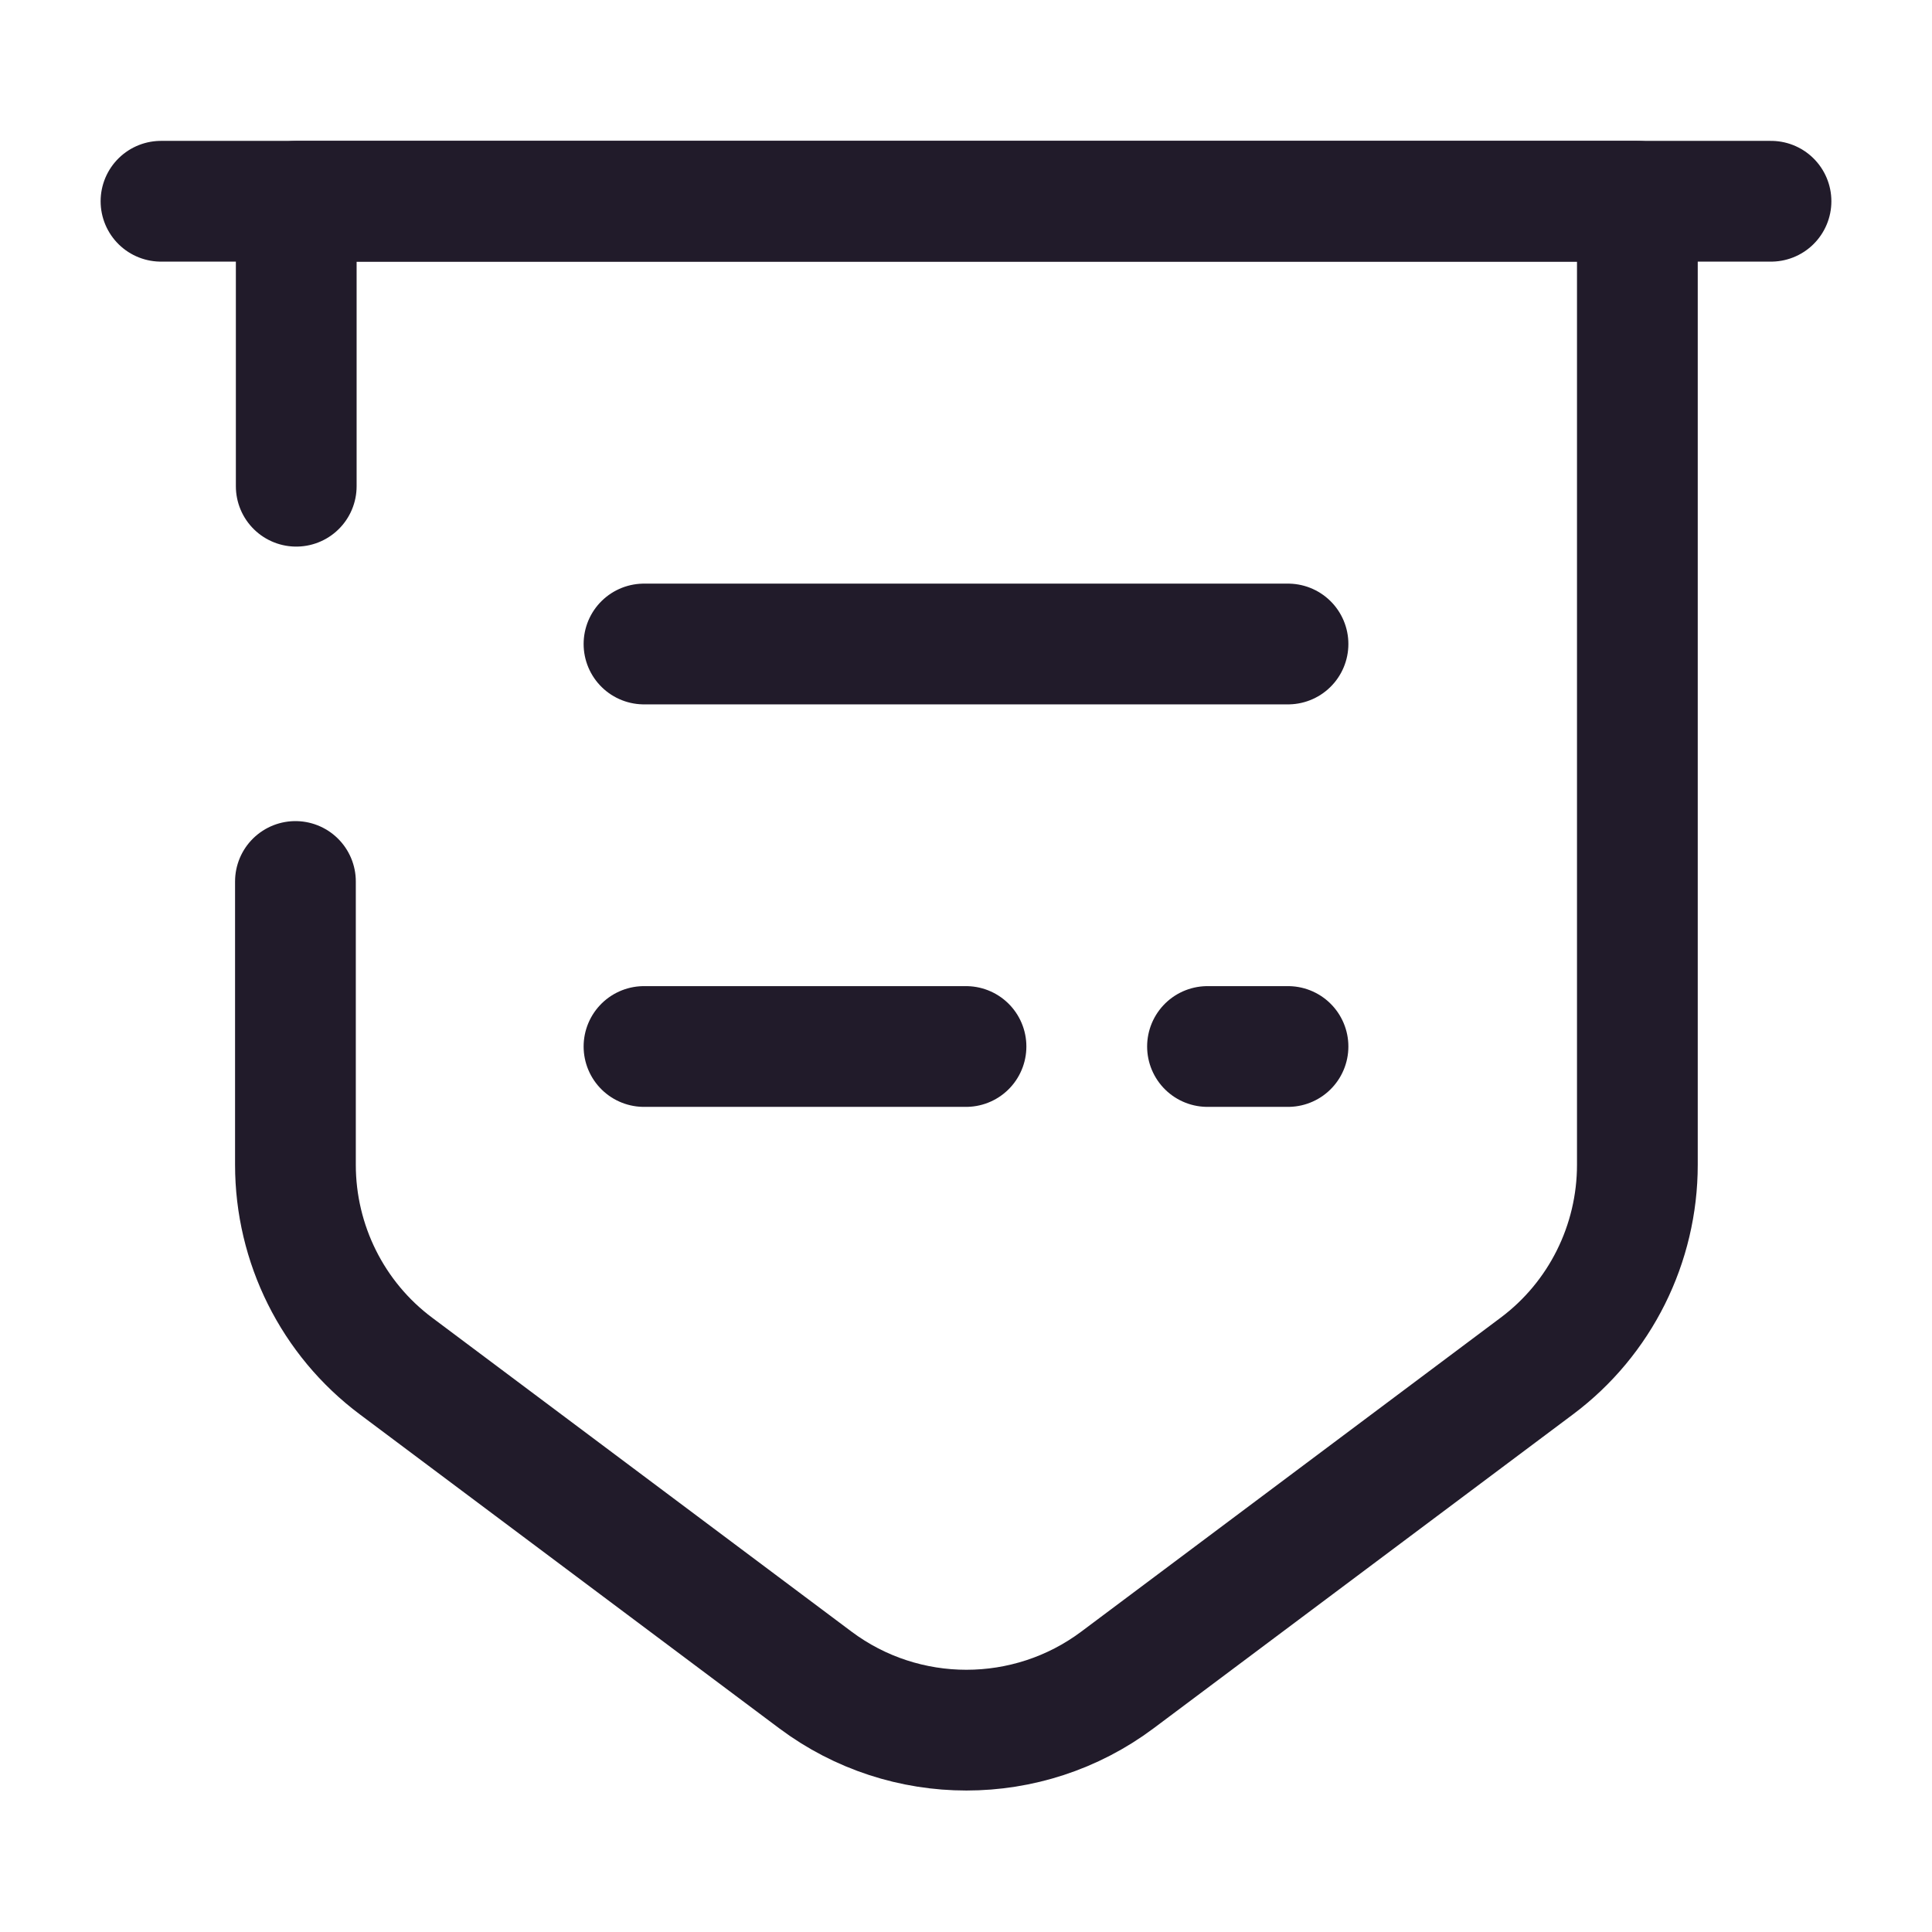 <svg width="24" height="24" viewBox="0 0 24 24" fill="none" xmlns="http://www.w3.org/2000/svg">
<path d="M3.67 10.95V14.47C3.67 15.45 4.13 16.38 4.92 16.97L10.13 20.87C11.24 21.7 12.77 21.7 13.88 20.87L19.09 16.97C19.88 16.38 20.34 15.45 20.34 14.47V2.5H3.68V6.04" stroke="#211B2A" stroke-width="1.5" stroke-miterlimit="10" stroke-linecap="round" stroke-linejoin="round"/>
<path d="M2 2.5H22" stroke="#211B2A" stroke-width="1.5" stroke-miterlimit="10" stroke-linecap="round"/>
<path d="M8 8H16" stroke="#211B2A" stroke-width="1.5" stroke-miterlimit="10" stroke-linecap="round" stroke-linejoin="round"/>
<path d="M8 13H12" stroke="#211B2A" stroke-width="1.5" stroke-miterlimit="10" stroke-linecap="round" stroke-linejoin="round"/>
<path d="M15 13H16" stroke="#211B2A" stroke-width="1.5" stroke-miterlimit="10" stroke-linecap="round" stroke-linejoin="round"/>
</svg>
